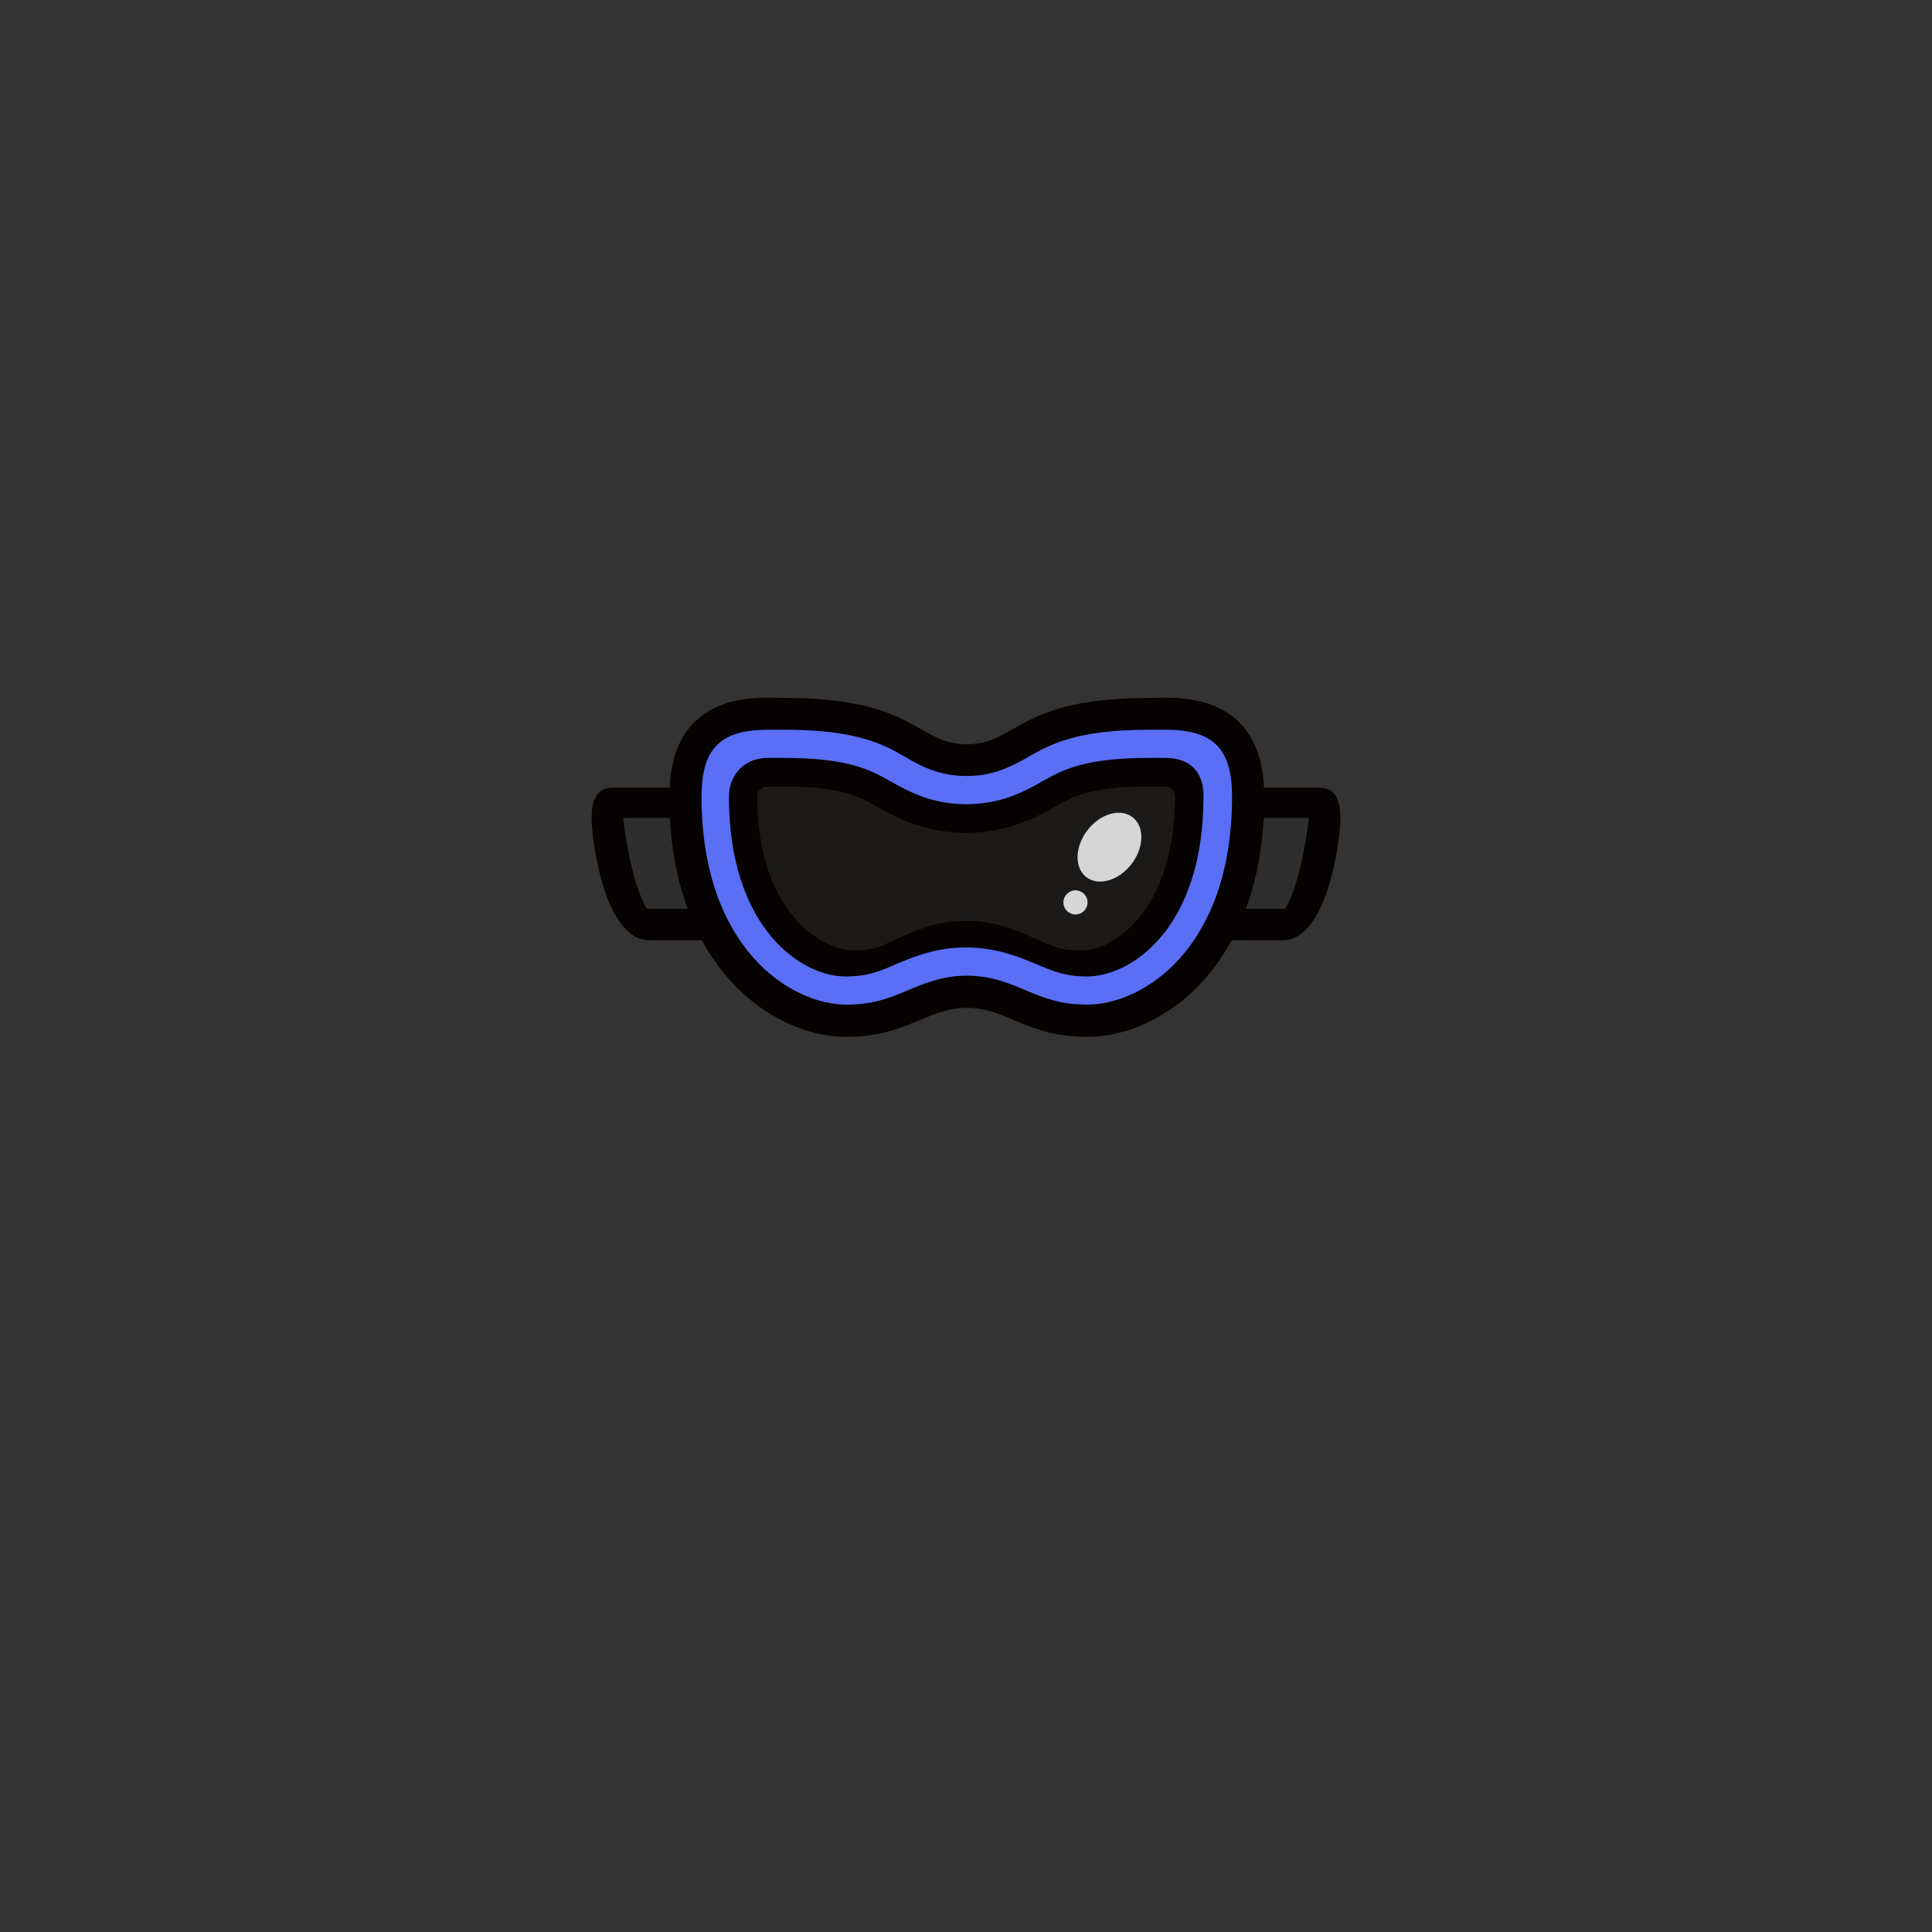 <?xml version="1.0" encoding="UTF-8"?>
<svg id="e0e7dcbe914e3244f4fae4e3f68d54728b1c75de" xmlns="http://www.w3.org/2000/svg" viewBox="0 0 480 480">
  <rect x="0" y="0" width="480" height="480" fill="#333333" stroke="none"/>
  <g>
    <path d="M168.5,195.7h-16.2c-2.8,0-5.3,1.3-5.3,7.5s3.4,30.4,14.3,30.4h15l-7.8-37.9h0Z" fill="#050200" />
    <path d="M168.1,203.2h-13.3s1.7,15.6,5.9,22.6h12.1l-4.7-22.6Z" fill="#2e2e2e" />
    <path d="M311.5,195.7h16.2c2.8,0,5.3,1.3,5.3,7.5s-3.4,30.4-14.3,30.4h-15l7.8-37.9h0Z" fill="#050200" />
    <path d="M311.9,203.2h13.3s-1.7,15.6-5.9,22.6h-12.1l4.7-22.6Z" fill="#2e2e2e" />
    <path d="M285.5,173.4c-32.8,0-32.7,11.5-45.3,11.5s-12.5-11.5-45.3-11.5c-5.5,0-28.6-2.7-28.6,24.5,0,42,25.4,59.7,44,59.7,15.1,0,19.9-7.2,29.9-7.2s14.8,7.2,29.9,7.2c18.6,0,44-17.7,44-59.7,0-27.2-23.2-24.5-28.6-24.5h0Zm-74.2,62.7c-7.2-.3-23.2-9.7-23.2-38.2h0c0-1.4,1.1-2.5,2.5-2.5h4.1c14.4,0,18.8,2.5,23,4.9,4.7,2.6,11.7,6.6,22.3,6.6s17.7-4,22.3-6.6c4.2-2.4,8.6-4.9,23-4.9h4.1c1.4,0,2.5,1.1,2.5,2.5h0c0,28.5-15.5,38.2-22.7,38.2-3.9,0-5.3,0-9.2-1.6-4.8-2-11.1-5.7-20.1-5.7s-14.7,3.6-19.5,5.6c-3.6,1.6-5.1,1.8-9.1,1.7h0Z" fill="#050200" />
    <path d="M289.5,181.3h-4c-18.1,0-24.7,3.7-29.9,6.7-4,2.2-8.5,4.8-15.4,4.8s-11.5-2.5-15.4-4.8c-5.2-3-11.8-6.7-29.9-6.7h-4c-12,0-16.6,4.7-16.6,16.6,0,37.6,22.1,51.7,36,51.7,6.7,0,10.8-1.7,15.1-3.5,4.1-1.7,8.7-3.7,14.8-3.7s10.8,2,14.8,3.7c4.3,1.8,8.4,3.5,15.1,3.5,13.9,0,36-14,36-51.7,0-12-4.7-16.6-16.6-16.6Zm2.88,28.47c-.4,2.36-.94,4.61-1.61,6.9-.67,2.27-1.41,4.51-2.47,6.63-1.07,2.16-2.56,3.79-4.46,5.26-1.13,.88-2.2,1.76-3.15,2.84-.83,.94-1.6,1.93-2.59,2.71-1.69,1.33-3.78,2.06-5.84,2.61-2,.54-4.18,1.11-6.27,.99-2.32-.14-4.6-.82-6.8-1.57-2.17-.74-4.27-1.54-6.35-2.51-1.32-.62-2.7-1.33-4.17-1.48-1.23-.12-2.36-.1-3.52-.62-.74-.33-1.31-.86-2.14-.92-.63-.05-1.25,.04-1.88,.1-1.33,.14-2.65,.15-3.99,.17-2.66,.03-5.43,.11-7.93,1.14-1.37,.57-2.68,1.23-4.09,1.71-1.27,.42-2.56,.76-3.82,1.2-2.4,.82-4.47,1.71-7.05,1.75-2.54,.04-5.17-.06-7.58-.89-1.2-.41-2.48-.9-3.51-1.65-.58-.42-1.1-.91-1.65-1.35-.35,.11-.75,.1-1.16-.11-4.19-2.14-6.7-6.85-8.41-11.04-2.24-5.49-3.96-11.3-4.41-17.23-.13-1.68-.27-3.41-.25-5.09,.02-1.66,.23-3.46,1.71-4.46,1.56-1.06,3.67-1.17,5.5-1.17,2.14,0,4.29,.26,6.42,.44,5.18,.44,10.44,1.02,15.26,3.1,5.01,2.16,9.83,4.64,15.02,6.39,2.58,.87,5.23,1.74,7.97,1.8,2.7,.06,5.37-.41,8.04-.7,2.28-.24,4.66-.36,6.81-1.19,2.42-.93,4.59-2.58,6.93-3.69,4.75-2.26,9.72-3.61,14.79-4.91,2.55-.66,5.04-1.16,7.67-1.39,2.25-.19,4.54-.67,6.74,.08,.52,.18,.81,.53,.94,.94,3.96,1.75,1.74,12.45,1.27,15.22Z" fill="#5A6FF6" />
    <path d="M289.5,188.3h-4c-16.3,0-21.7,3.1-26.5,5.8-4.2,2.4-10.1,5.7-18.9,5.7s-14.6-3.3-18.9-5.7c-4.8-2.7-10.2-5.8-26.5-5.8h-4c-6,0-9.6,4.5-9.6,9.6,0,32.5,17.8,44.7,29,44.7,5.3,0,8.3-1.2,12.4-3,4.5-1.9,10-4.2,17.5-4.2s13.1,2.3,17.6,4.2c4.1,1.7,7.1,3,12.4,3,11.2,0,29-12.1,29-44.7,.1-5.3-2.6-9.6-9.5-9.6Zm2.6,9.6c0,28.5-15.5,38.2-22.7,38.2-3.9,0-5.3,0-9.2-1.6-4.8-2-11.1-5.7-20.1-5.7s-14.7,3.6-19.5,5.6c-3.8,1.6-5.4,1.8-9.3,1.7-7.2-.3-23.2-9.7-23.2-38.2h0c0-1.4,1.1-2.5,2.5-2.5h4.1c14.4,0,18.8,2.5,23,4.9,4.7,2.6,11.7,6.6,22.3,6.6s17.7-4,22.3-6.6c4.2-2.4,8.6-4.9,23-4.9h4.1c1.6-.1,2.7,1,2.7,2.5h0Z" fill="#050200" />
    <path d="M269.4,236.1c-3.9,0-5.3,0-9.2-1.6-4.8-2-11.1-5.7-20.1-5.7s-14.7,3.6-19.5,5.6c-3.8,1.6-5.4,1.8-9.3,1.7-7.2-.3-23.2-9.7-23.2-38.2h0c0-1.4,1.1-2.5,2.5-2.5h4.1c14.4,0,18.8,2.5,23,4.9,4.7,2.6,11.7,6.6,22.3,6.6s17.7-4,22.3-6.6c4.2-2.4,8.6-4.9,23-4.9h4.1c1.4,0,2.5,1.1,2.5,2.5h0c.2,28.4-15.3,38.2-22.5,38.2Z" fill="#050200" isolation="isolate" opacity=".51" />
    <ellipse cx="275.64" cy="210.48" rx="9.4" ry="6.9" transform="translate(-59.41 300.03) rotate(-52.33)" fill="#fff" opacity=".82" />
    <circle cx="267.2" cy="224.2" r="3" fill="#fff" opacity=".82" />
  </g>
</svg>